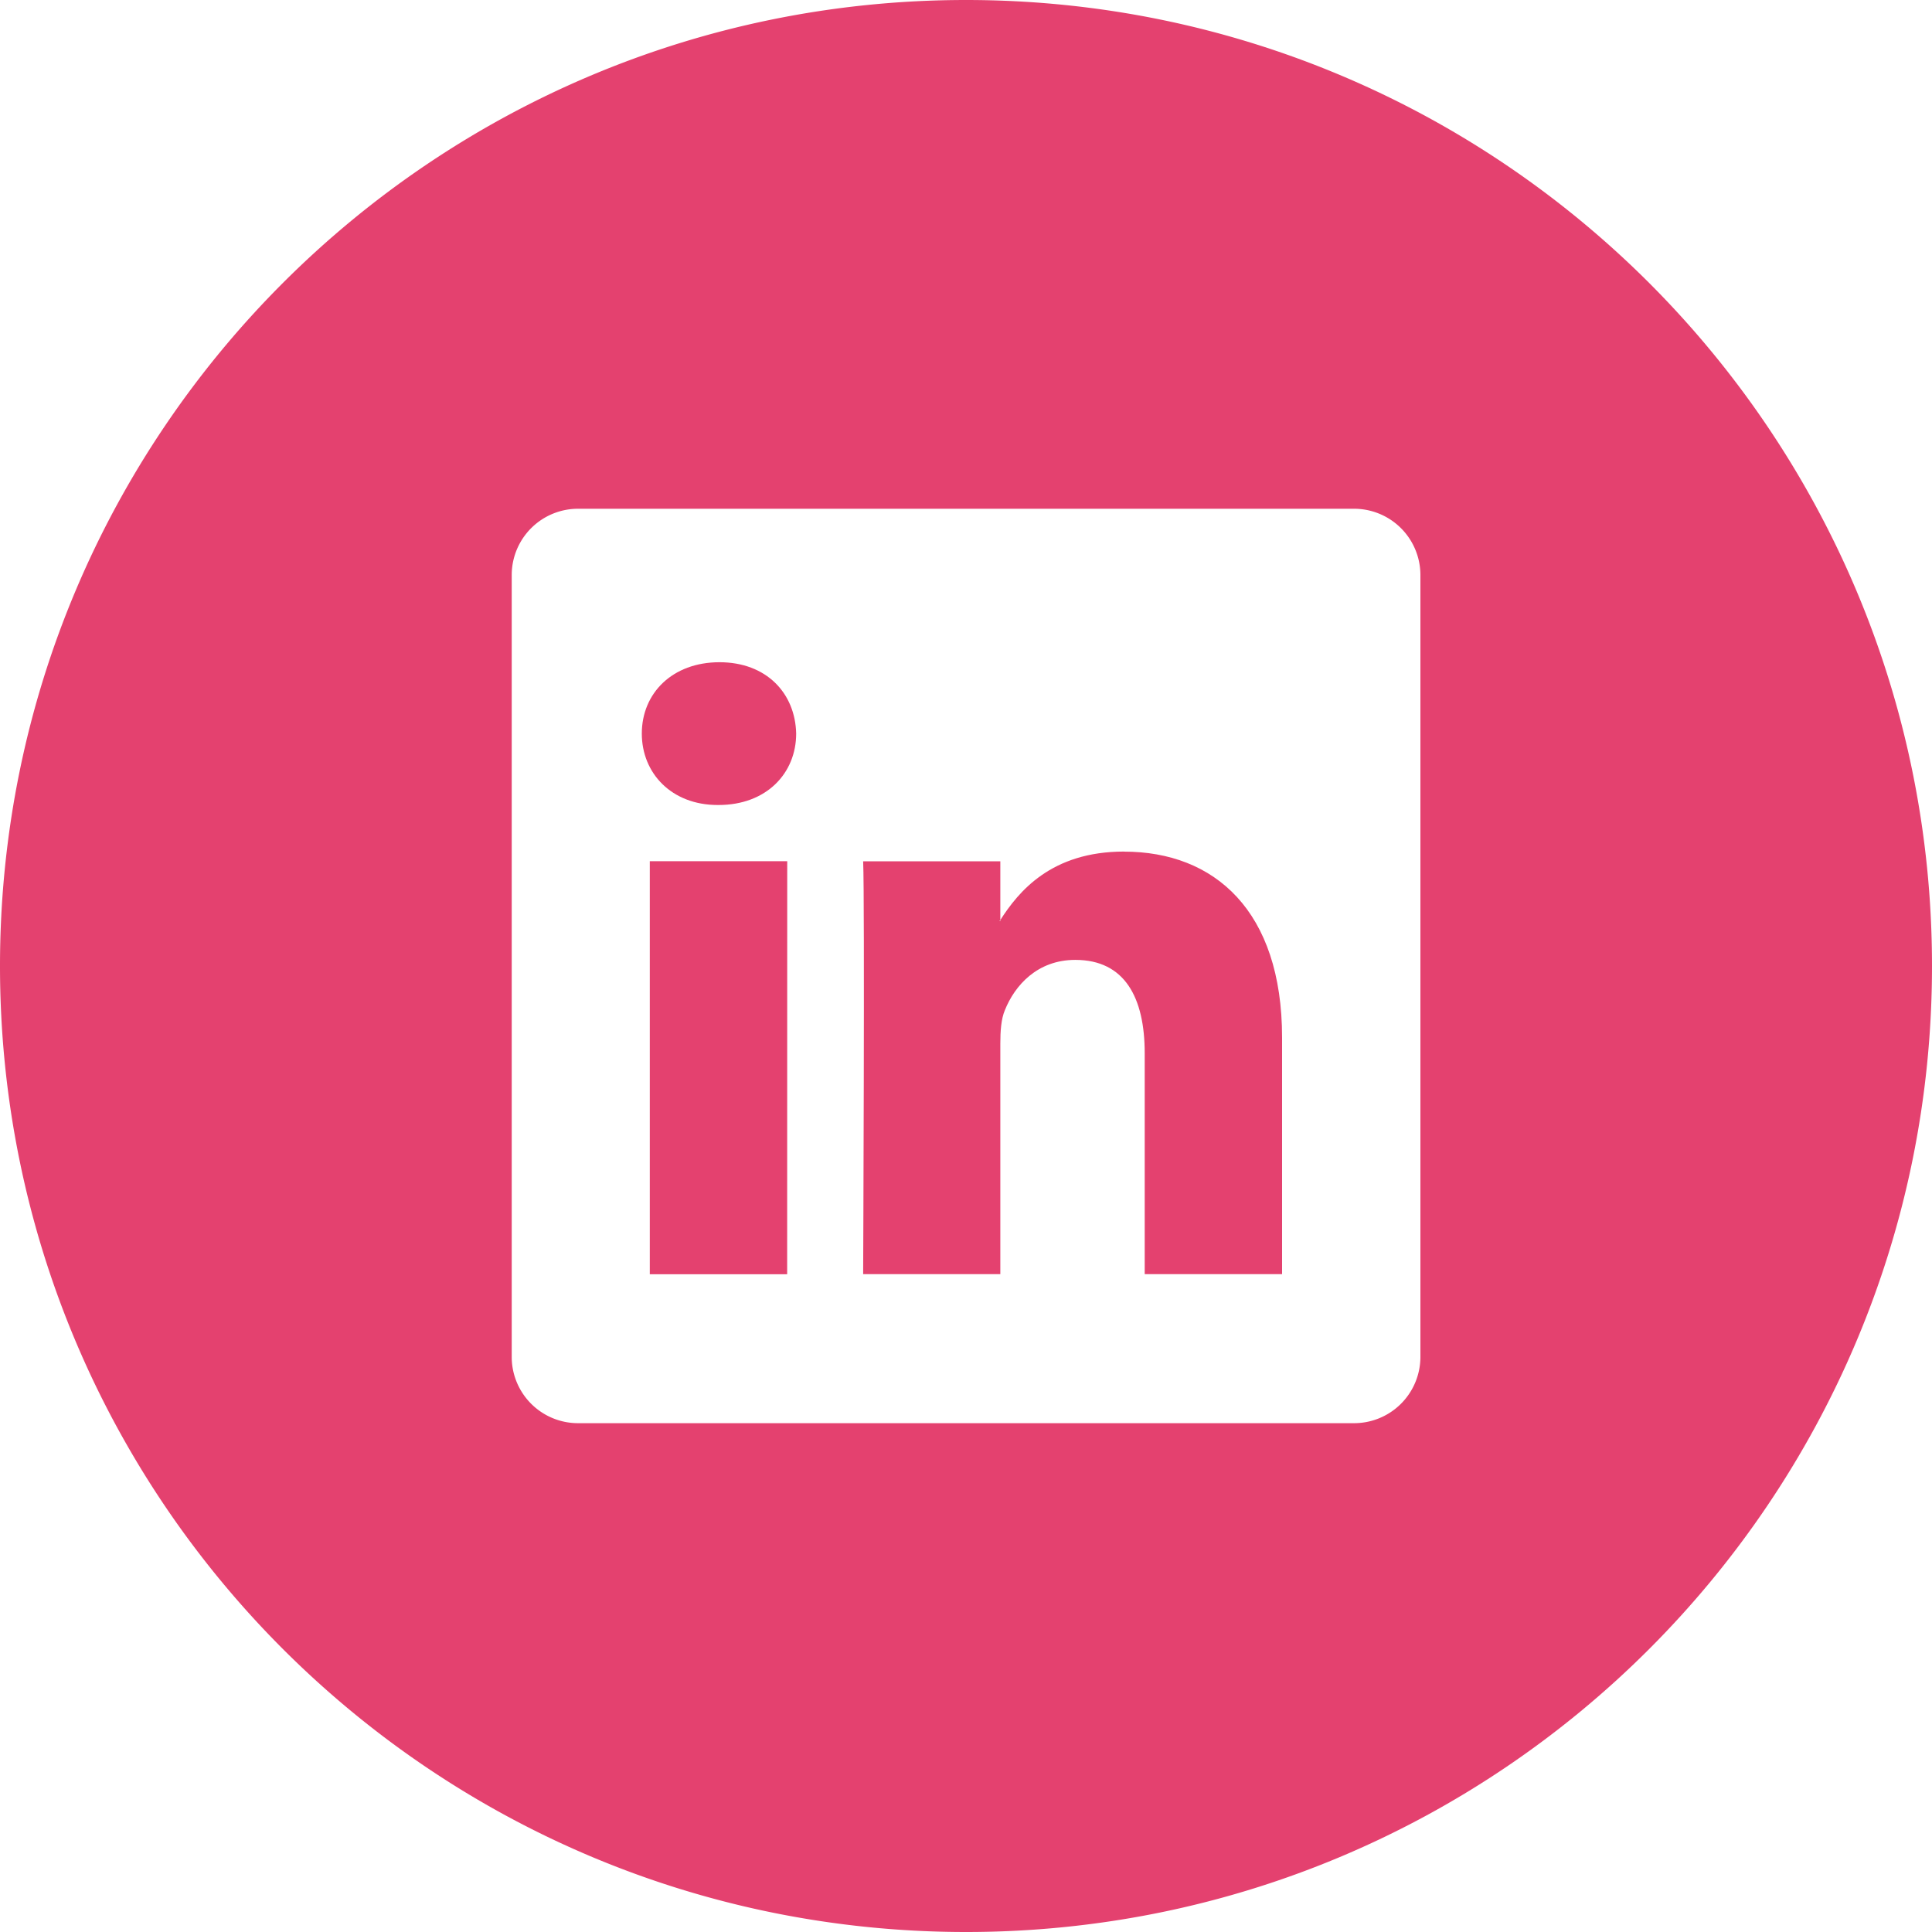 <svg fill="none" height="30" width="30" xmlns="http://www.w3.org/2000/svg"><g fill="#e4416f"><path d="M12.224 13.373H10.09v6.413h2.133zm-1.052-3.09c-.73 0-1.206.48-1.206 1.108 0 .616.463 1.109 1.177 1.109h.015c.744 0 1.205-.493 1.205-1.11-.015-.627-.462-1.107-1.191-1.107zm6.282 2.94c-1.134 0-1.64.625-1.921 1.063v.018h-.013c.002-.005.009-.013.013-.018v-.912h-2.13c.026.601 0 6.411 0 6.411h2.13v-3.58c0-.192.012-.382.071-.52.154-.384.504-.78 1.093-.78.77 0 1.078.588 1.078 1.45v3.43h2.133v-3.674c0-1.97-1.051-2.887-2.454-2.887z"/><path d="M15.002 0C6.715 0 0 6.715 0 15c0 8.284 6.715 15 15.002 15C23.286 30 30 23.285 30 15c.001-8.286-6.715-15-15-15zm7.054 21.081a1.03 1.03 0 0 1-1.042 1.018H8.99a1.03 1.03 0 0 1-1.044-1.018V8.918A1.03 1.03 0 0 1 8.99 7.9h12.024a1.03 1.03 0 0 1 1.042 1.018z"/></g></svg>